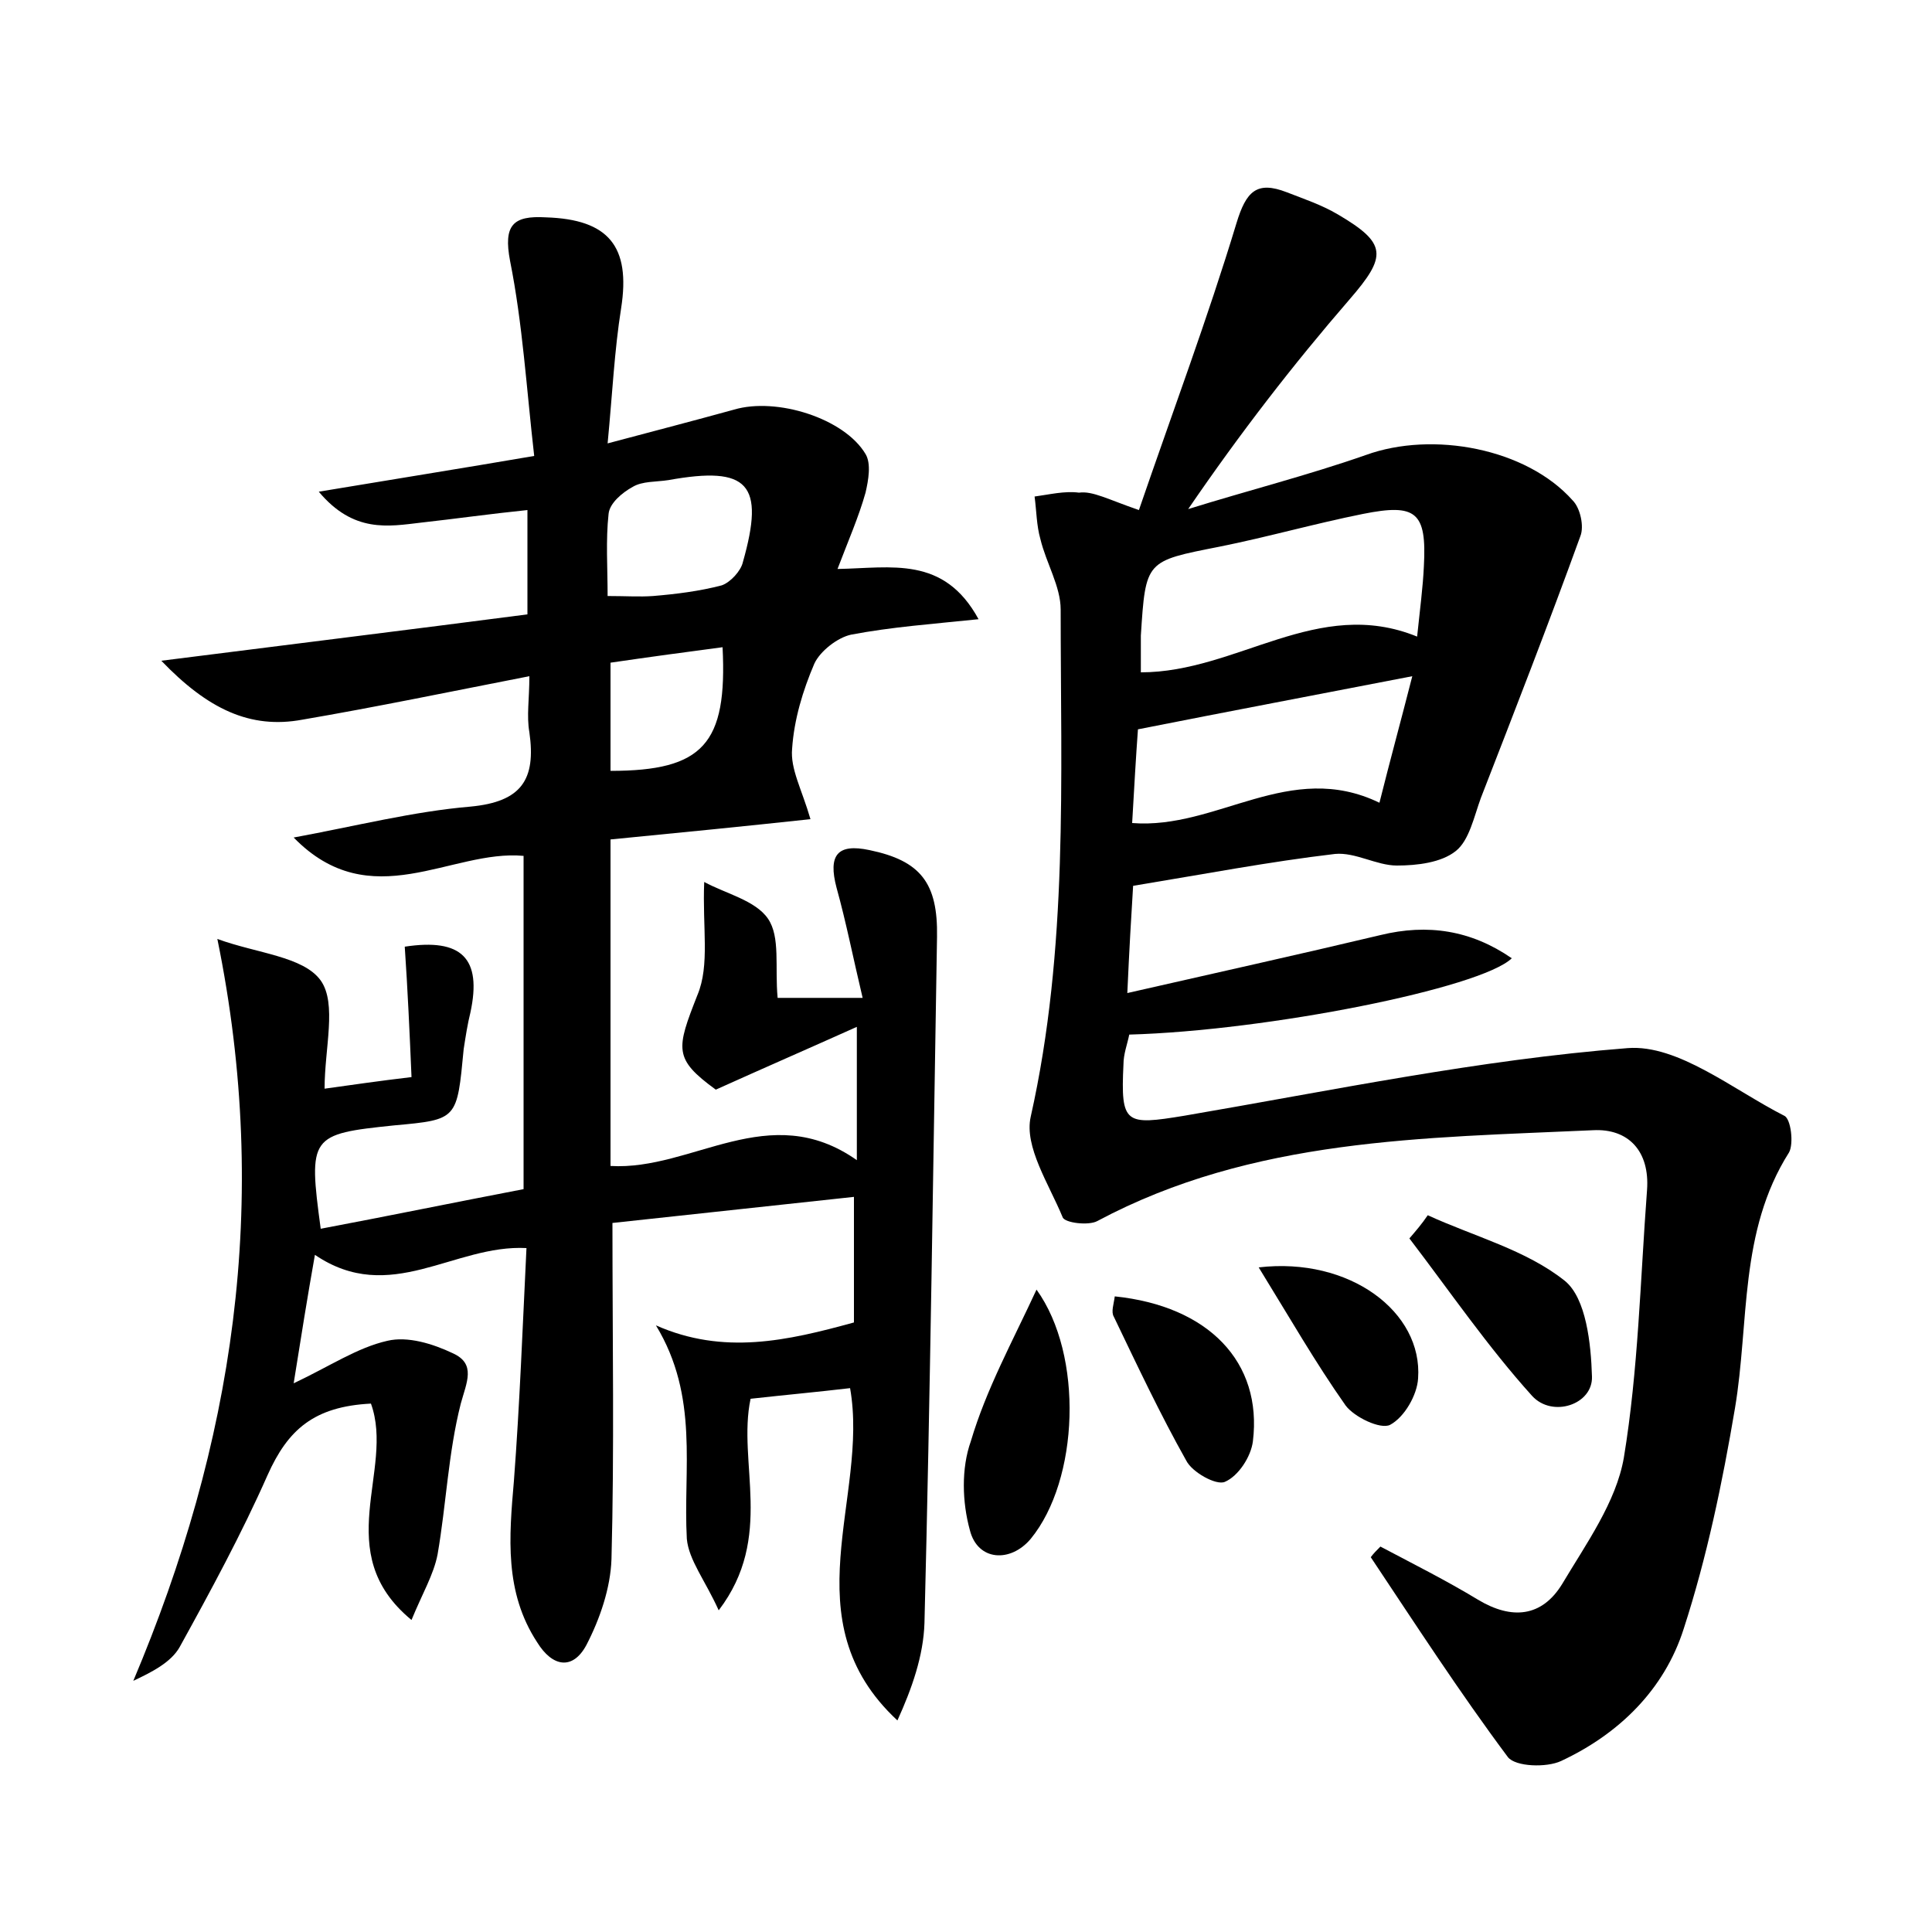 <?xml version="1.0" encoding="utf-8"?>
<!-- Generator: Adobe Illustrator 22.0.0, SVG Export Plug-In . SVG Version: 6.00 Build 0)  -->
<svg version="1.1" id="图层_1" xmlns="http://www.w3.org/2000/svg" xmlns:xlink="http://www.w3.org/1999/xlink" x="0px" y="0px"
	 viewBox="0 0 200 200" style="enable-background:new 0 0 200 200;" xml:space="preserve">
<style type="text/css">
	.st1{fill:#010000;}
	.st4{fill:#fbfafc;}
</style>
<g>
	
	<path d="M42.6,167.7c-8.5-7-1.7-15.5-4.2-22.4c-5.9,0.3-8.6,2.7-10.7,7.4c-2.7,6.1-5.9,12-9.1,17.8c-0.9,1.6-2.9,2.6-4.8,3.5
		c10.3-24.4,14.3-49.4,8.7-76.8c4.1,1.5,8.9,1.8,10.7,4.3c1.7,2.4,0.4,7,0.4,11.2c2.9-0.4,5.6-0.8,9-1.2c-0.2-4.7-0.4-9.1-0.7-13.5
		c5.9-0.9,8,1.2,6.8,6.8c-0.3,1.2-0.5,2.5-0.7,3.8c-0.7,7.3-0.6,7.3-7.2,7.9c-8.7,0.9-8.9,1.1-7.6,10.7c6.9-1.3,13.7-2.7,21-4.1
		c0-11.5,0-22.8,0-34.5c-7.5-0.7-15.8,6.3-23.8-1.9c6.5-1.2,12.4-2.7,18.3-3.2c5.3-0.5,6.8-2.8,6.1-7.7c-0.3-1.7,0-3.4,0-5.8
		c-8.2,1.6-15.9,3.2-23.5,4.5c-5.4,1-9.8-1.1-14.6-6.1c13.4-1.7,25.6-3.2,37.9-4.8c0-3.7,0-7,0-10.8c-3.9,0.4-7.4,0.9-11,1.3
		c-3.4,0.4-7,1.1-10.6-3.2c7.8-1.3,14.7-2.4,22.3-3.7c-0.8-7-1.2-13.7-2.5-20.2c-0.7-3.7,0.3-4.7,3.7-4.5c6.5,0.2,8.8,3,7.8,9.4
		c-0.7,4.4-0.9,8.8-1.4,14c4.9-1.3,9.1-2.4,13.1-3.5c4.4-1.3,11.4,0.9,13.6,4.6c0.6,1,0.3,2.7,0,4c-0.7,2.5-1.8,5-2.9,7.9
		c5.6-0.1,11-1.4,14.6,5.2c-4.8,0.5-9,0.8-13.2,1.6c-1.4,0.3-3.2,1.7-3.8,3c-1.2,2.8-2.1,5.8-2.3,8.8c-0.2,2.1,1,4.2,1.9,7.3
		c-6.5,0.7-13.5,1.4-20.7,2.1c0,11.4,0,22.6,0,33.8c8.5,0.5,16.4-7,25.5-0.6c0-4.7,0-8.7,0-13.8c-4.9,2.2-9.5,4.2-14.6,6.5
		c-4.4-3.2-4.1-4.2-1.9-9.8c1.3-3.1,0.5-7,0.7-11.7c2.2,1.2,5.3,1.9,6.6,3.8c1.3,1.9,0.7,5,1,8.2c0.6,0,2,0,3.4,0c1.4,0,2.8,0,5.4,0
		c-1-4.2-1.7-7.8-2.7-11.4c-0.9-3.4,0.1-4.6,3.4-3.9c5.3,1.1,7.1,3.4,7,9c-0.4,23.7-0.7,47.3-1.3,71c-0.1,3.4-1.3,6.8-2.8,10.1
		c-11.2-10.4-2.9-23.1-4.9-34.4c-3.4,0.4-6.7,0.7-10.3,1.1c-1.4,6.6,2.5,14.3-3.3,21.9c-1.4-3.1-3.1-5.2-3.3-7.4
		c-0.4-7.2,1.3-14.7-3.2-22.1c7,3.1,13.6,1.6,20.5-0.3c0-3.7,0-8,0-13c-8.4,0.9-16.7,1.8-25,2.7c0,12.1,0.2,23.5-0.1,34.8
		c-0.1,3-1.2,6.2-2.6,8.9c-1.4,2.6-3.5,2.3-5.1-0.3c-3.4-5.2-2.9-10.9-2.4-16.7c0.6-7.9,0.9-15.9,1.3-24.1c-7.5-0.4-14.1,6-21.9,0.7
		c-0.8,4.5-1.4,8.3-2.2,13.3c3.8-1.8,6.6-3.7,9.7-4.4c2.1-0.5,4.7,0.3,6.8,1.3c2.4,1.1,1.4,3,0.8,5.2c-1.3,5.1-1.5,10.4-2.4,15.6
		C44.9,163,43.7,165,42.6,167.7z M62.9,61.7c1.9,0,3.3,0.1,4.7,0c2.4-0.2,4.8-0.5,7.1-1.1c0.9-0.3,2-1.5,2.2-2.4
		c2.3-8.1,0.6-10-7.7-8.5c-1.3,0.2-2.7,0.1-3.7,0.7c-1.1,0.6-2.4,1.7-2.5,2.8C62.7,55.9,62.9,58.8,62.9,61.7z M63.2,68.6
		c0,4.1,0,7.7,0,11.2c9.6,0,12.1-2.8,11.6-12.8C71,67.5,67.3,68,63.2,68.6z"/>
	<path d="M117.9,52.8C121.4,42.6,125,33,128,23.1c1-3.3,2.1-4.4,5.2-3.2c1.8,0.7,3.6,1.3,5.3,2.3c5.1,3,5.1,4.3,1.2,8.8
		c-5.8,6.7-11.3,13.8-16.7,21.7c6.1-1.9,12.4-3.5,18.4-5.6c6.9-2.5,16.6-0.7,21.4,4.7c0.8,0.8,1.2,2.7,0.8,3.7
		c-3.3,9.1-6.8,18.1-10.3,27.1c-0.7,1.9-1.2,4.4-2.6,5.5c-1.5,1.2-4,1.5-6.1,1.5c-2.1,0-4.3-1.4-6.4-1.2c-6.8,0.8-13.6,2.1-20.9,3.3
		c-0.2,3.2-0.4,6.6-0.6,11.1c9.2-2.1,17.8-4,26.2-6c4.9-1.2,9.4-0.5,13.6,2.4c-3.2,3.1-25.3,7.5-39.6,7.9c-0.2,1-0.6,2-0.6,3.1
		c-0.3,6.2,0.2,6.3,6.3,5.3c15.2-2.6,30.5-5.8,45.9-7c5.2-0.4,10.9,4.3,16.2,7c0.7,0.3,1,2.9,0.5,3.8c-5.2,8.2-4.1,17.6-5.6,26.5
		c-1.3,7.7-2.9,15.4-5.3,22.8c-2,6.3-6.7,10.9-12.7,13.7c-1.5,0.7-4.7,0.6-5.5-0.4c-5-6.7-9.6-13.8-14.2-20.7c0.3-0.4,0.6-0.7,1-1.1
		c3.4,1.8,6.8,3.5,10.1,5.5c3.5,2.1,6.6,1.8,8.7-1.6c2.5-4.2,5.6-8.5,6.4-13.1c1.5-9.1,1.7-18.4,2.4-27.7c0.3-4-1.9-6.4-5.6-6.2
		c-17.5,0.8-35.2,0.8-51.3,9.4c-0.9,0.5-3.4,0.2-3.6-0.4c-1.4-3.4-4-7.3-3.3-10.4c3.9-17.4,3.1-35,3.1-52.5c0-2.4-1.5-4.8-2.1-7.3
		c-0.4-1.4-0.4-2.9-0.6-4.4c1.5-0.2,3.1-0.6,4.6-0.4C113.1,50.8,114.7,51.7,117.9,52.8z M118.1,69.6c10,0,18.3-7.9,28.6-3.7
		c0.3-2.9,0.6-5.1,0.7-7.3c0.3-5.6-0.8-6.5-6.3-5.4c-5,1-9.9,2.4-14.9,3.4c-7.6,1.5-7.6,1.4-8.1,9.2
		C118.1,66.8,118.1,67.9,118.1,69.6z M142.8,83.1c1.1-4.4,2.2-8.4,3.4-13.1c-9.8,1.9-18.8,3.6-28.4,5.5c-0.2,2.7-0.4,6.2-0.6,9.7
		C126,85.9,133.5,78.6,142.8,83.1z"/>
	<path d="M107.3,133.5c4.9,6.8,4.4,19.7-0.6,25.8c-2.1,2.5-5.5,2.3-6.3-0.9c-0.8-2.9-0.9-6.4,0.1-9.2
		C102.1,143.8,104.8,138.9,107.3,133.5z"/>
	<path d="M147.8,125.8c4.8,2.2,10.2,3.6,14.2,6.8c2.2,1.8,2.7,6.5,2.8,9.9c0.1,2.9-4.1,4.3-6.2,2c-4.6-5.1-8.5-10.8-12.7-16.3
		C146.5,127.5,147.2,126.7,147.8,125.8z"/>
	<path d="M115.4,134.2c9.7,1,15.3,6.8,14.3,15c-0.2,1.6-1.5,3.6-2.9,4.2c-0.9,0.4-3.4-1-4-2.2c-2.7-4.8-5.1-9.9-7.5-14.9
		C115,135.8,115.3,135,115.4,134.2z"/>
	<path d="M130.3,131.2c9.4-1.1,17,4.6,16.5,11.5c-0.1,1.7-1.4,4-2.9,4.8c-1,0.5-3.7-0.8-4.6-2C136.2,141.1,133.5,136.4,130.3,131.2z
		"/>
	
	
	
	
</g>
</svg>
